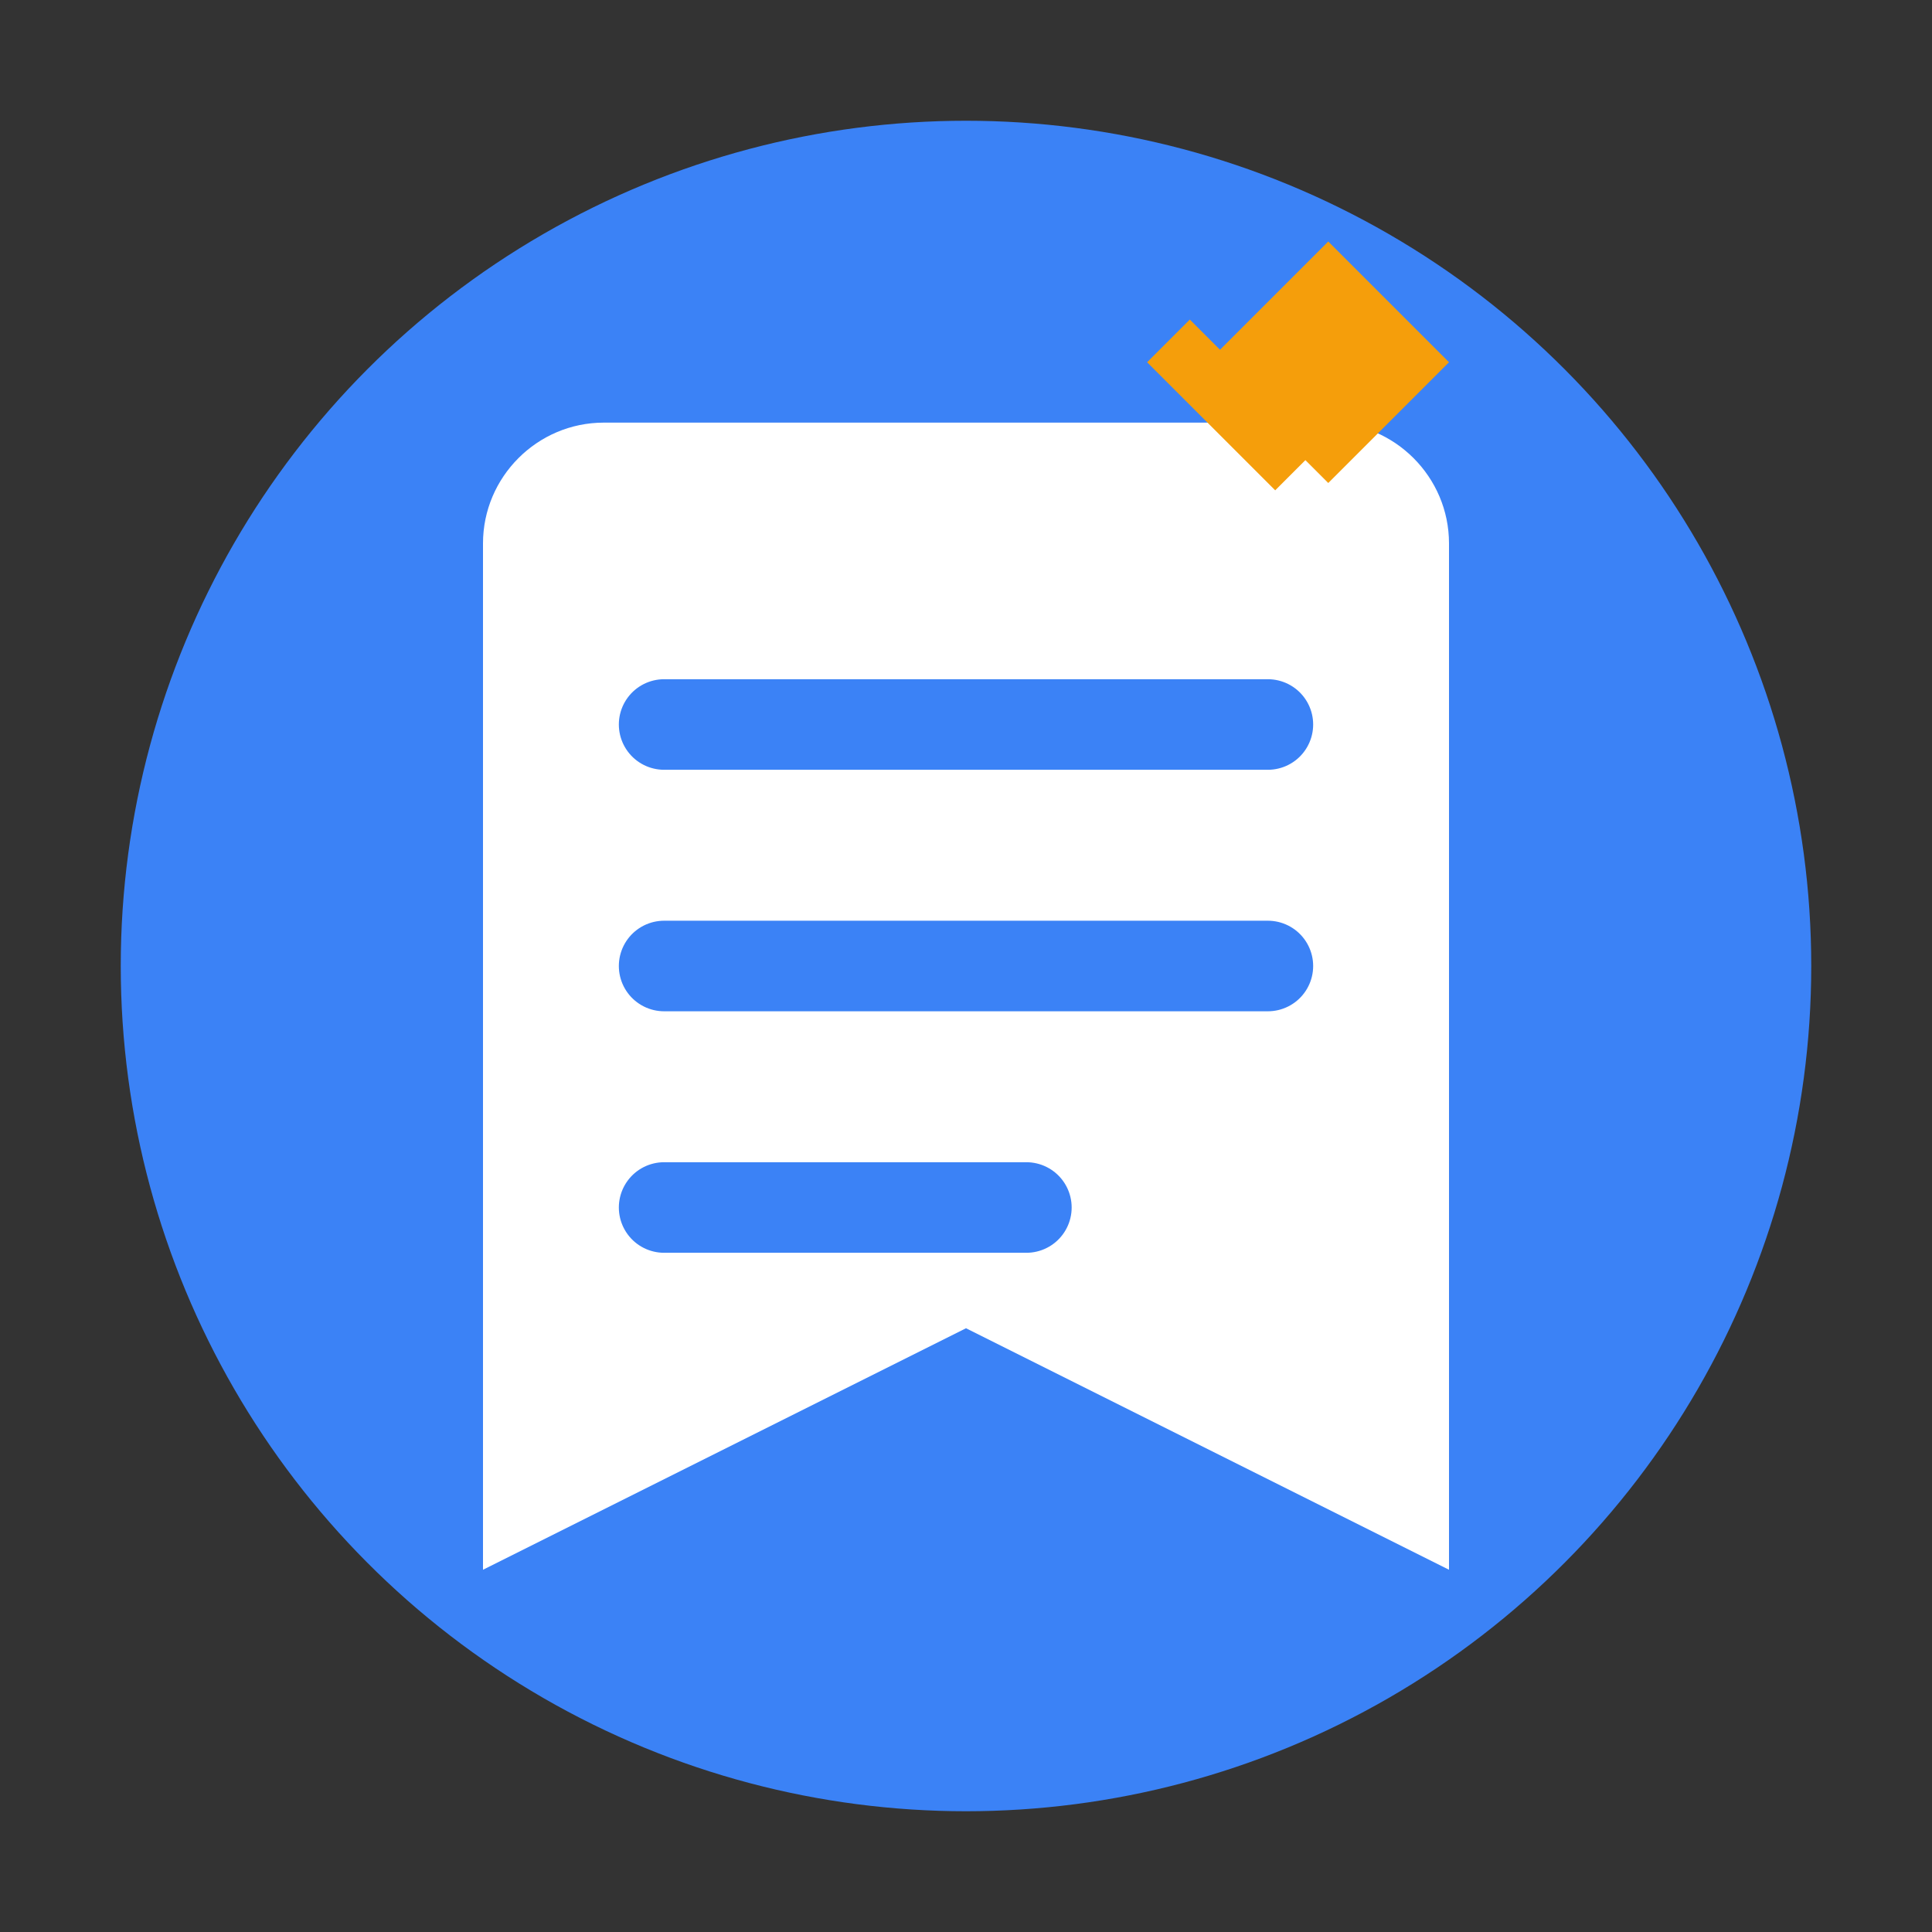 <svg viewBox="0 0 32 32" xmlns="http://www.w3.org/2000/svg">
  <rect x="0" y="0" width="32" height="32" fill="#333333" stroke="none"/>
  <!-- Circular background -->
  <circle cx="16" cy="16" r="14" fill="#3b82f6"/>
  
  <!-- Paper/Document shape -->
  <path d="M10 7H22C23.1 7 24 7.9 24 9V26L16 22L8 26V9C8 7.9 8.9 7 10 7Z" fill="white"/>
  
  <!-- Horizontal lines representing text -->
  <line x1="11" y1="12" x2="21" y2="12" stroke="#3b82f6" stroke-width="1.5" stroke-linecap="round"/>
  <line x1="11" y1="16" x2="21" y2="16" stroke="#3b82f6" stroke-width="1.5" stroke-linecap="round"/>
  <line x1="11" y1="20" x2="17" y2="20" stroke="#3b82f6" stroke-width="1.5" stroke-linecap="round"/>
  
  <!-- Pencil in top corner -->
  <path d="M20 6L22 4L24 6L22 8L20 6Z" fill="#f59e0b"/>
  <rect x="19" y="6" width="1" height="3" transform="rotate(-45 19 6)" fill="#f59e0b"/>
</svg>